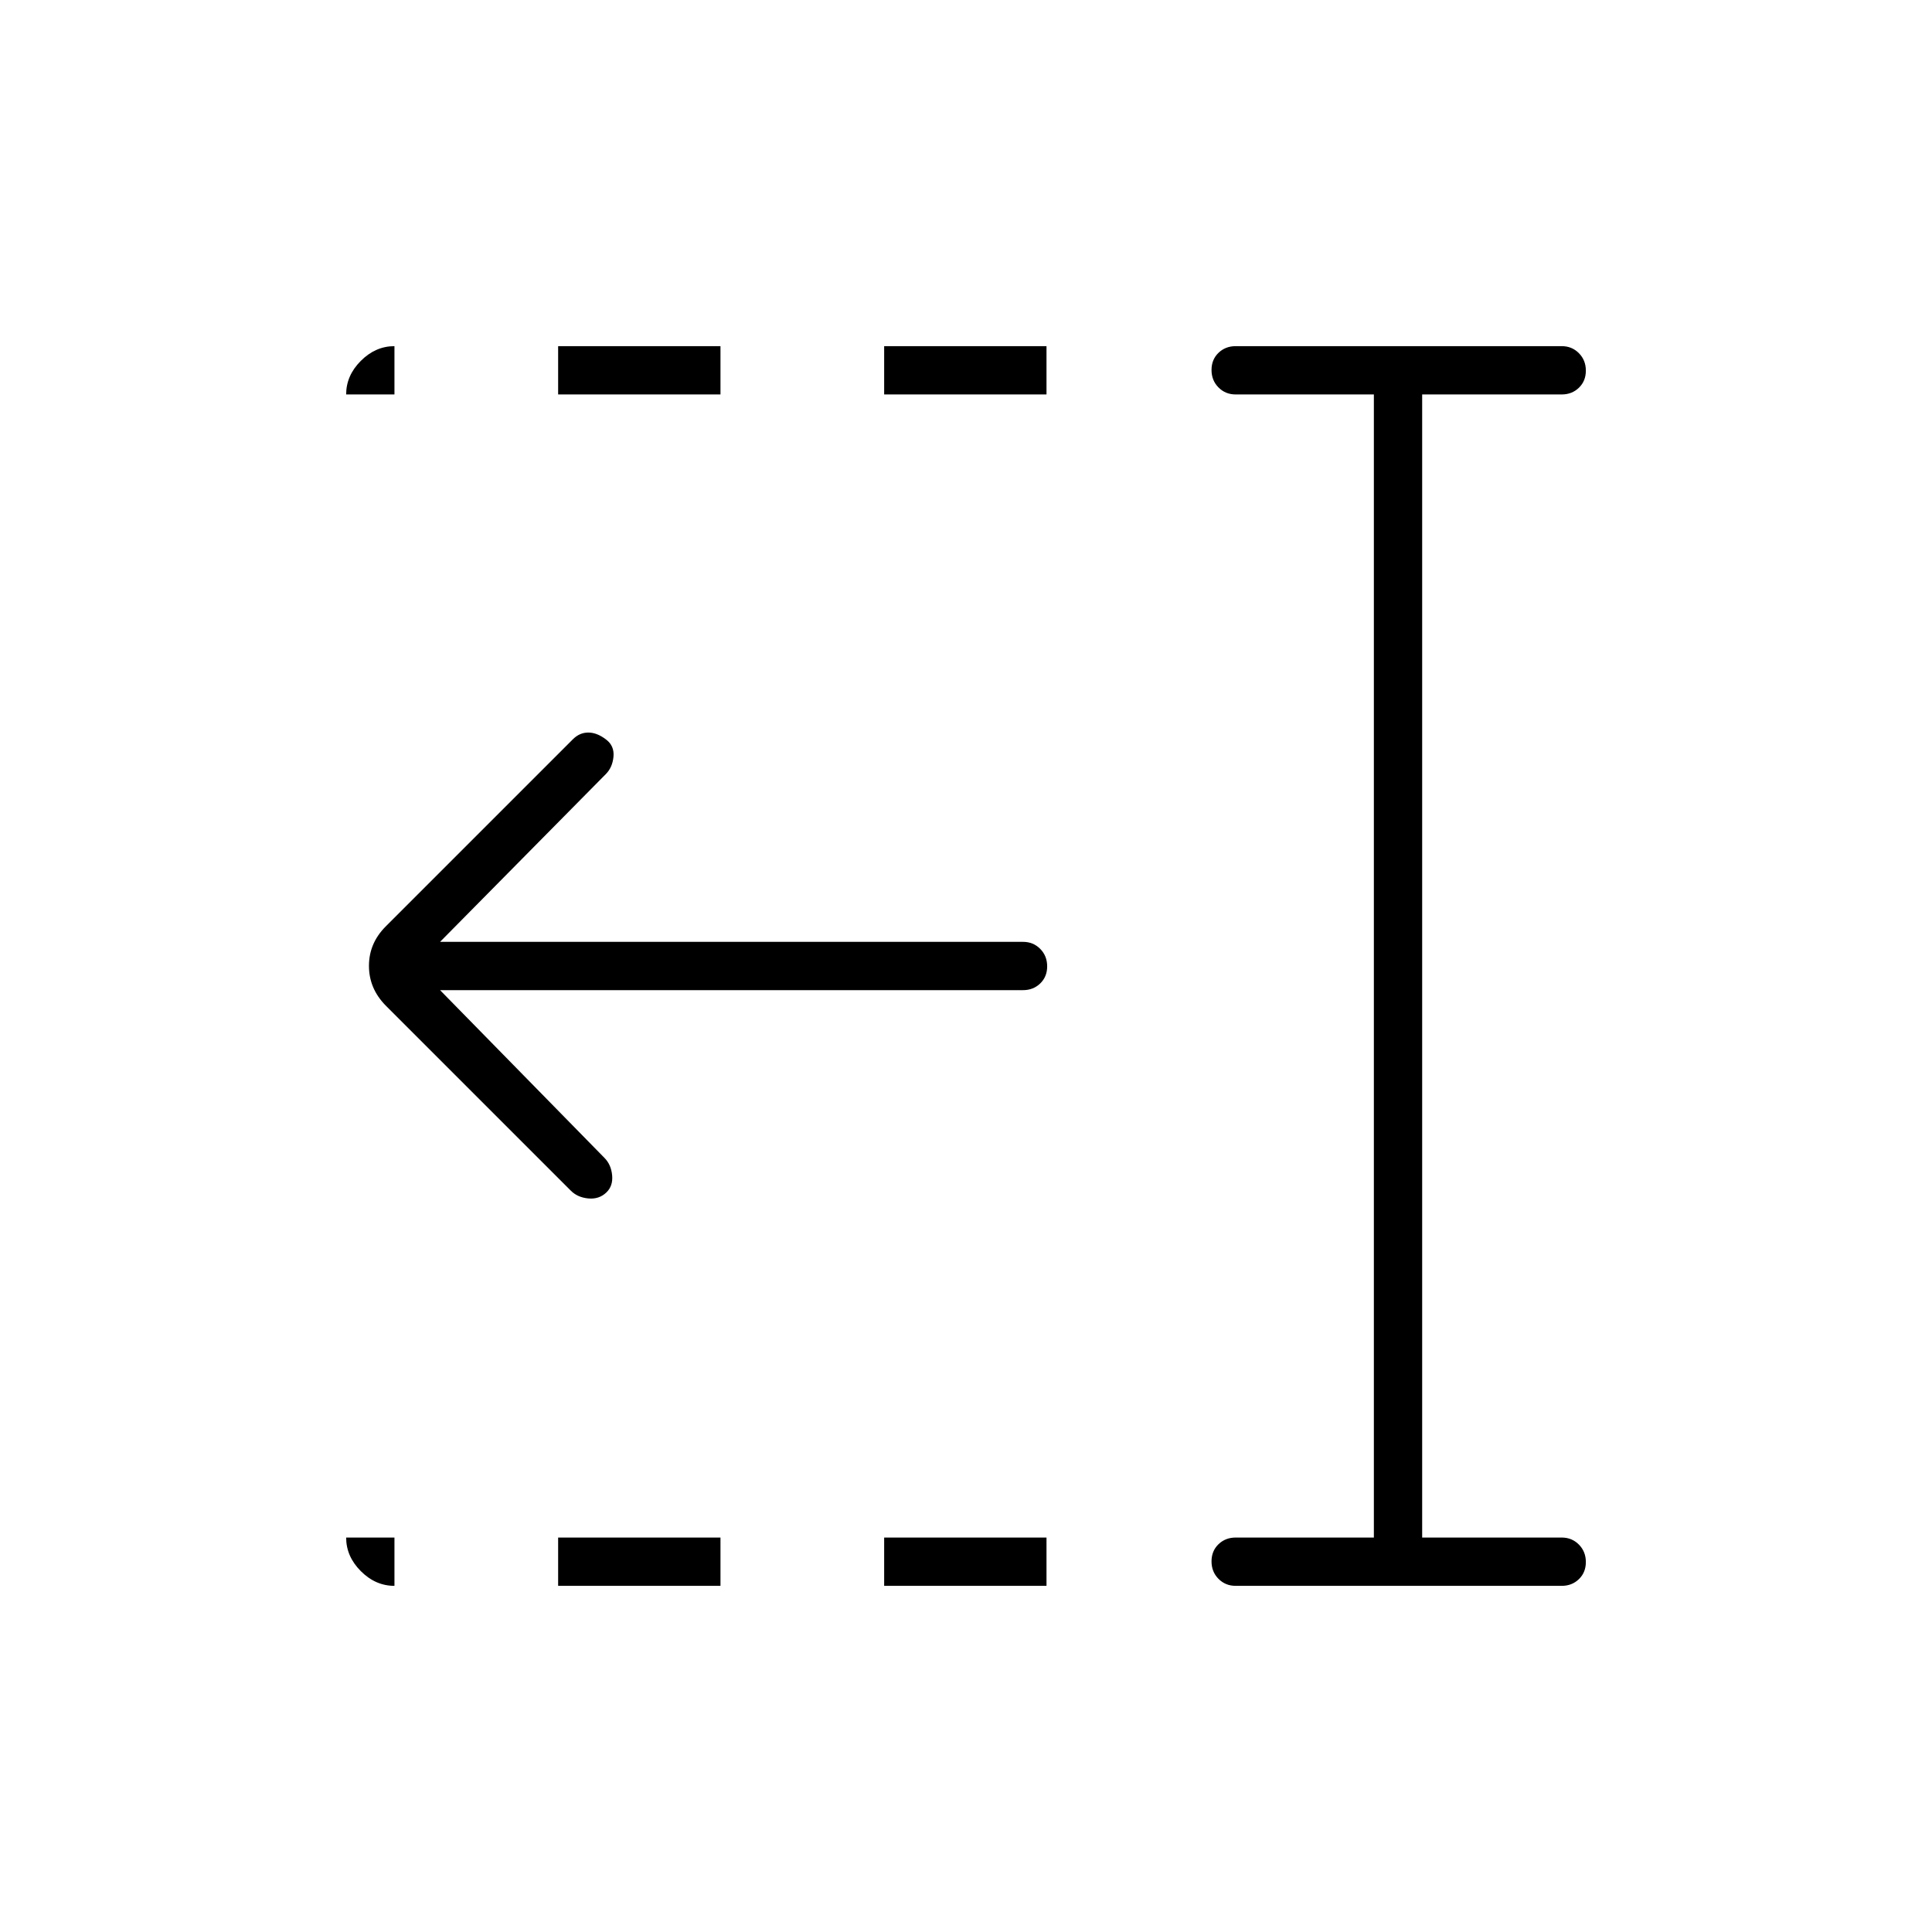 <svg xmlns="http://www.w3.org/2000/svg" height="40" viewBox="0 96 960 960" width="40"><path d="M439.333 292v-24H520v24h-80.667Zm0 592v-24H520v24h-80.667Zm-162-592v-24H358v24h-80.667Zm0 592v-24H358v24h-80.667Zm6.334-196.333-92-92q-8.334-8.455-8.334-19.728 0-11.272 8.334-19.606l93-93Q288 460 292.333 460q4.334 0 8.884 3.507 4.116 3.16 3.616 8.493-.5 5.333-3.833 8.667L218.666 564h289.667q5.1 0 8.55 3.497 3.45 3.497 3.45 8.667 0 5.169-3.45 8.503-3.45 3.333-8.55 3.333H218.666l81.667 83.333q3.334 3.334 3.834 8.667t-2.892 8.551q-3.608 3.449-8.942 2.949-5.333-.5-8.666-3.833ZM614 884q-5.1 0-8.55-3.497-3.45-3.497-3.45-8.667 0-5.169 3.45-8.503Q608.9 860 614 860h68.667V292H614q-5.1 0-8.55-3.497-3.45-3.497-3.45-8.667 0-5.169 3.45-8.503Q608.9 268 614 268h162q5.1 0 8.55 3.497 3.45 3.497 3.45 8.667 0 5.169-3.45 8.503Q781.1 292 776 292h-69.333v568H776q5.1 0 8.55 3.497 3.45 3.497 3.45 8.667 0 5.169-3.45 8.503Q781.1 884 776 884H614ZM172 292q0-9.4 7.3-16.7 7.3-7.3 16.7-7.3v24h-24Zm24 592q-9.4 0-16.7-7.3-7.3-7.3-7.3-16.7h24v24Z"/></svg>